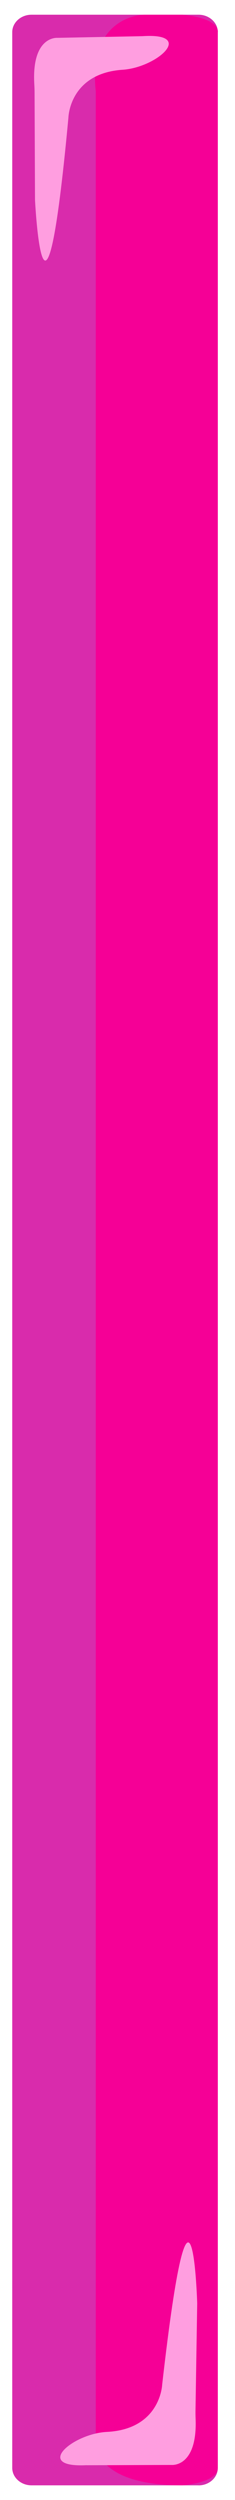 <?xml version="1.0" encoding="UTF-8"?>
<svg id="timer" xmlns="http://www.w3.org/2000/svg" viewBox="0 0 48 510">
  <defs>
    <style>
      .cls-1 {
        fill: #ff9ee0;
      }

      .cls-2 {
        fill: #f50096;
      }

      .cls-3 {
        fill: #d92bac;
      }
    </style>
  </defs>
  <path class="cls-3" d="m40.55,507H6.44c-2.17,0-3.94-1.6-3.94-3.55V6.55c0-1.95,1.77-3.55,3.94-3.55h34.11c2.17,0,3.94,1.6,3.94,3.55v496.91c0,1.95-1.77,3.55-3.94,3.55Z"/>
  <path class="cls-2" d="m37.31,507s7.18-.53,7.18-3.55V6.55s.6-2.73-7.18-3.55h-7.84s-11.57,0-9.91,15.6v477.73s-2.73,10.67,17.75,10.67Z"/>
  <path class="cls-1" d="m29.08,7.38l-17.37.34s-5.23-.43-4.71,9.33c.03.57.06,1.15.06,1.72l.09,21.99s1.83,36.94,6.82-16.73c0,0,.16-9.07,11.09-9.8,7.04-.47,14.93-7.58,4.01-6.85Z"/>
  <path class="cls-1" d="m17.69,502.9l17.37-.06s5.22.51,4.9-9.25c-.02-.57-.04-1.15-.03-1.73l.35-21.99s-1.08-36.96-7.16,16.62c0,0-.35,9.06-11.29,9.61-7.05.36-15.09,7.34-4.15,6.79Z"/>
</svg>